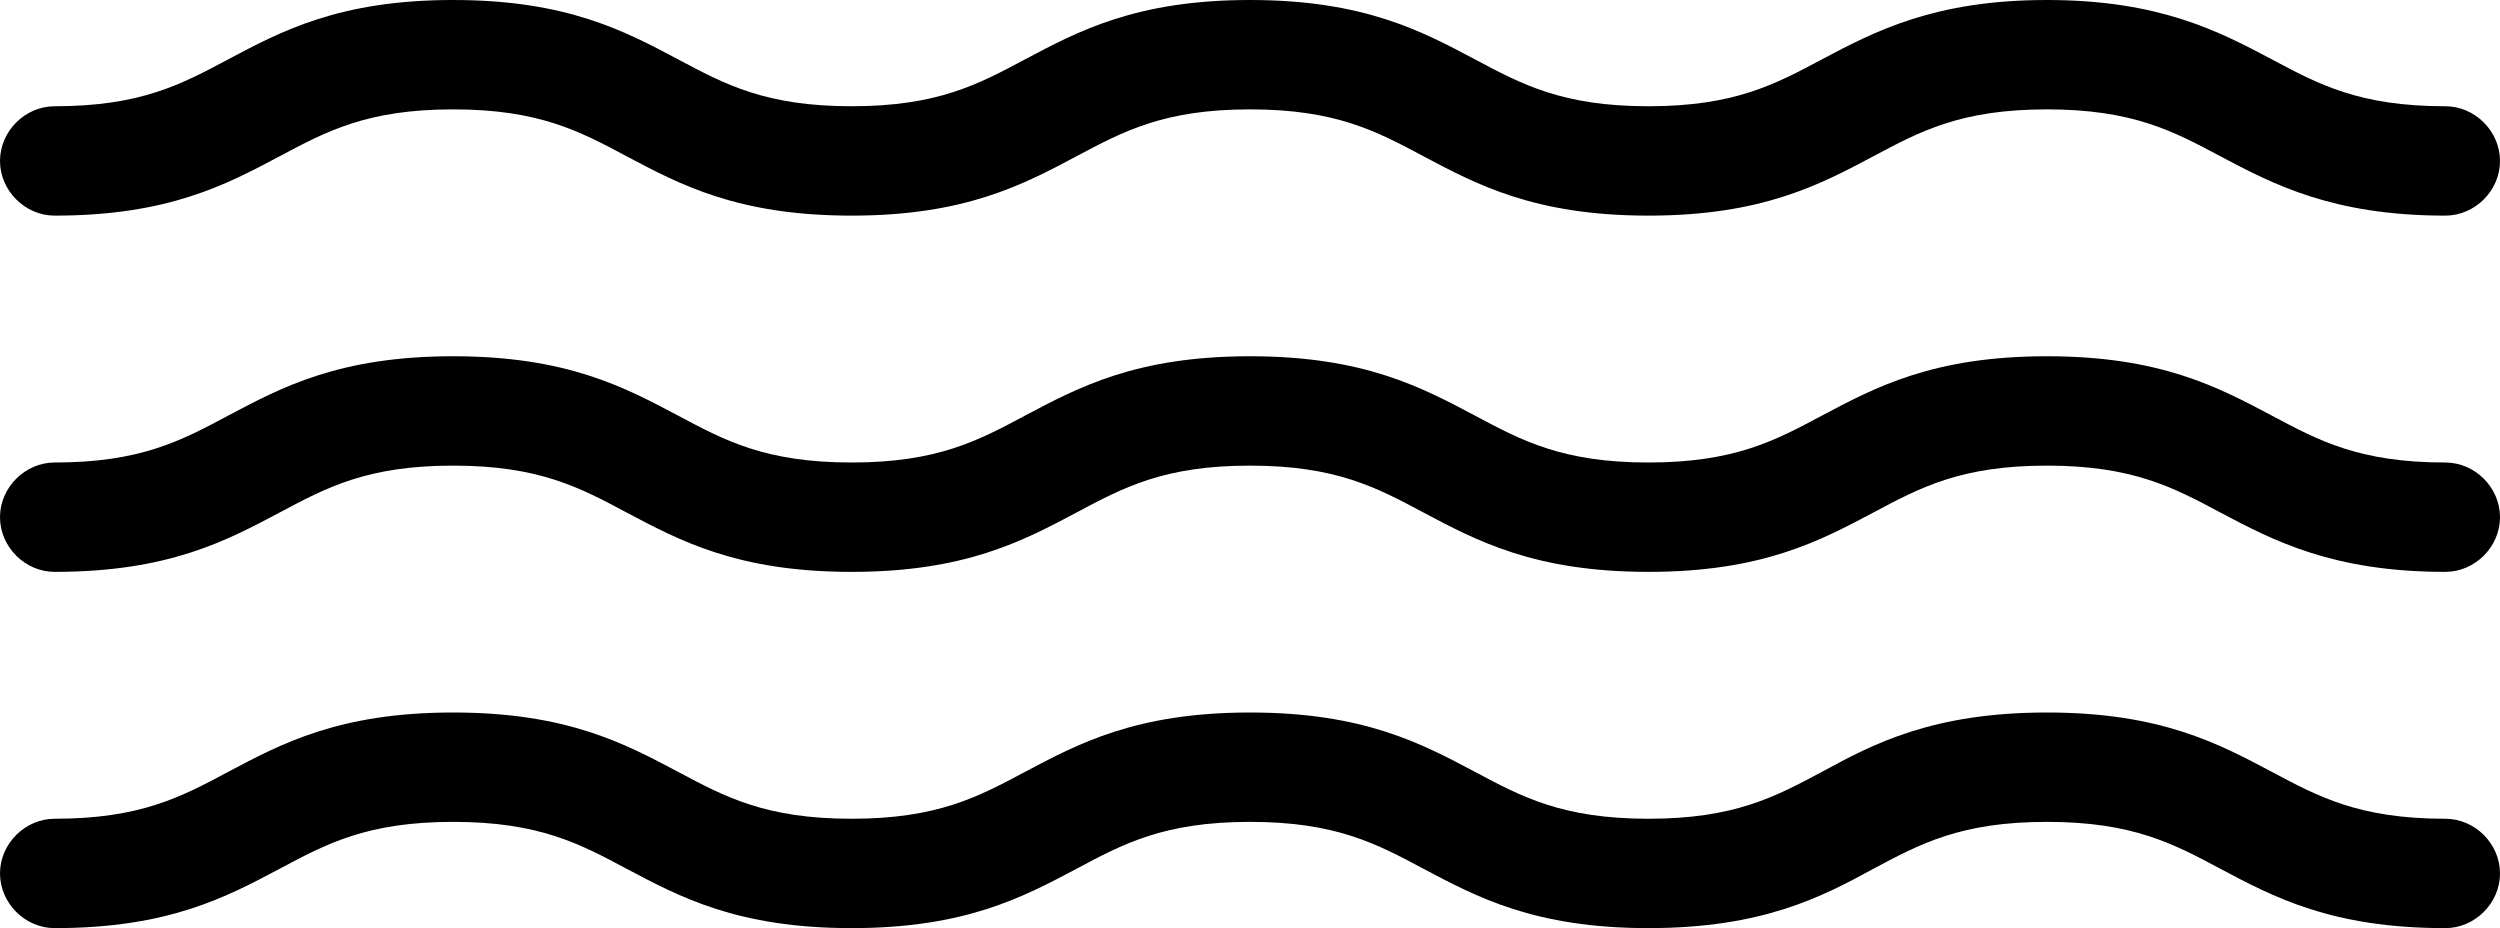 <?xml version="1.0" encoding="utf-8"?>
<!-- Generator: Adobe Illustrator 25.0.0, SVG Export Plug-In . SVG Version: 6.00 Build 0)  -->
<svg version="1.1" id="Layer_1" xmlns="http://www.w3.org/2000/svg" xmlns:xlink="http://www.w3.org/1999/xlink" x="0px" y="0px"
	 viewBox="0 0 160 59.4" style="enable-background:new 0 0 160 59.4;" xml:space="preserve">
<g>
	<path d="M156.5,59.4c-7.3,0-11-2-14.4-3.8c-3-1.6-5.6-3-11.1-3s-8.1,1.4-11.1,3c-3.3,1.8-7.1,3.8-14.4,3.8s-11-2-14.4-3.8
		c-3-1.6-5.6-3-11.1-3c-5.5,0-8.1,1.4-11.1,3c-3.4,1.8-7.1,3.8-14.4,3.8s-11-2-14.4-3.8c-3-1.6-5.6-3-11.1-3s-8.1,1.4-11.1,3
		c-3.4,1.8-7.1,3.8-14.4,3.8c-1.9,0-3.5-1.6-3.5-3.5s1.6-3.5,3.5-3.5c5.5,0,8.1-1.4,11.1-3c3.4-1.8,7.1-3.8,14.4-3.8s11,2,14.4,3.8
		c3,1.6,5.6,3,11.1,3s8.1-1.4,11.1-3c3.4-1.8,7.1-3.8,14.4-3.8c7.3,0,11,2,14.4,3.8c3,1.6,5.6,3,11.1,3s8.1-1.4,11.1-3
		c3.3-1.8,7.1-3.8,14.4-3.8s11,2,14.4,3.8c3,1.6,5.6,3,11.1,3c1.9,0,3.5,1.6,3.5,3.5S158.4,59.4,156.5,59.4z"/>
	<path d="M156.5,13.8c-7.2,0-11-2-14.4-3.8c-3-1.6-5.6-3-11.1-3s-8.1,1.4-11.1,3c-3.4,1.8-7.1,3.8-14.4,3.8s-11-2-14.4-3.8
		c-3-1.6-5.6-3-11.1-3c-5.5,0-8.1,1.4-11.1,3c-3.4,1.8-7.1,3.8-14.4,3.8s-11-2-14.4-3.8c-3-1.6-5.6-3-11.1-3s-8.1,1.4-11.1,3
		c-3.4,1.8-7.1,3.8-14.4,3.8c-1.9,0-3.5-1.6-3.5-3.5s1.6-3.5,3.5-3.5c5.5,0,8.1-1.4,11.1-3C18,2,21.7,0,29,0s11,2,14.4,3.8
		c3,1.6,5.6,3,11.1,3s8.1-1.4,11.1-3C69,2,72.7,0,80,0c7.3,0,11,2,14.4,3.8c3,1.6,5.6,3,11.1,3s8.1-1.4,11.1-3C120,2,123.8,0,131,0
		s11,2,14.4,3.8c3,1.6,5.6,3,11.1,3c1.9,0,3.5,1.6,3.5,3.5S158.4,13.8,156.5,13.8z"/>
	<path d="M156.5,36.6c-7.2,0-11-2-14.4-3.8c-3-1.6-5.6-3-11.1-3s-8.1,1.4-11.1,3c-3.4,1.8-7.1,3.8-14.4,3.8s-11-2-14.4-3.8
		c-3-1.6-5.6-3-11.1-3c-5.5,0-8.1,1.4-11.1,3c-3.4,1.8-7.1,3.8-14.4,3.8s-11-2-14.4-3.8c-3-1.6-5.6-3-11.1-3s-8.1,1.4-11.1,3
		c-3.4,1.8-7.1,3.8-14.4,3.8C1.6,36.6,0,35,0,33.1s1.6-3.5,3.5-3.5c5.5,0,8.1-1.4,11.1-3c3.4-1.8,7.1-3.8,14.4-3.8s11,2,14.4,3.8
		c3,1.6,5.6,3,11.1,3s8.1-1.4,11.1-3c3.4-1.8,7.1-3.8,14.4-3.8c7.3,0,11,2,14.4,3.8c3,1.6,5.6,3,11.1,3s8.1-1.4,11.1-3
		c3.4-1.8,7.1-3.8,14.4-3.8s11,2,14.4,3.8c3,1.6,5.6,3,11.1,3c1.9,0,3.5,1.6,3.5,3.5S158.4,36.6,156.5,36.6z"/>
</g>
</svg>
